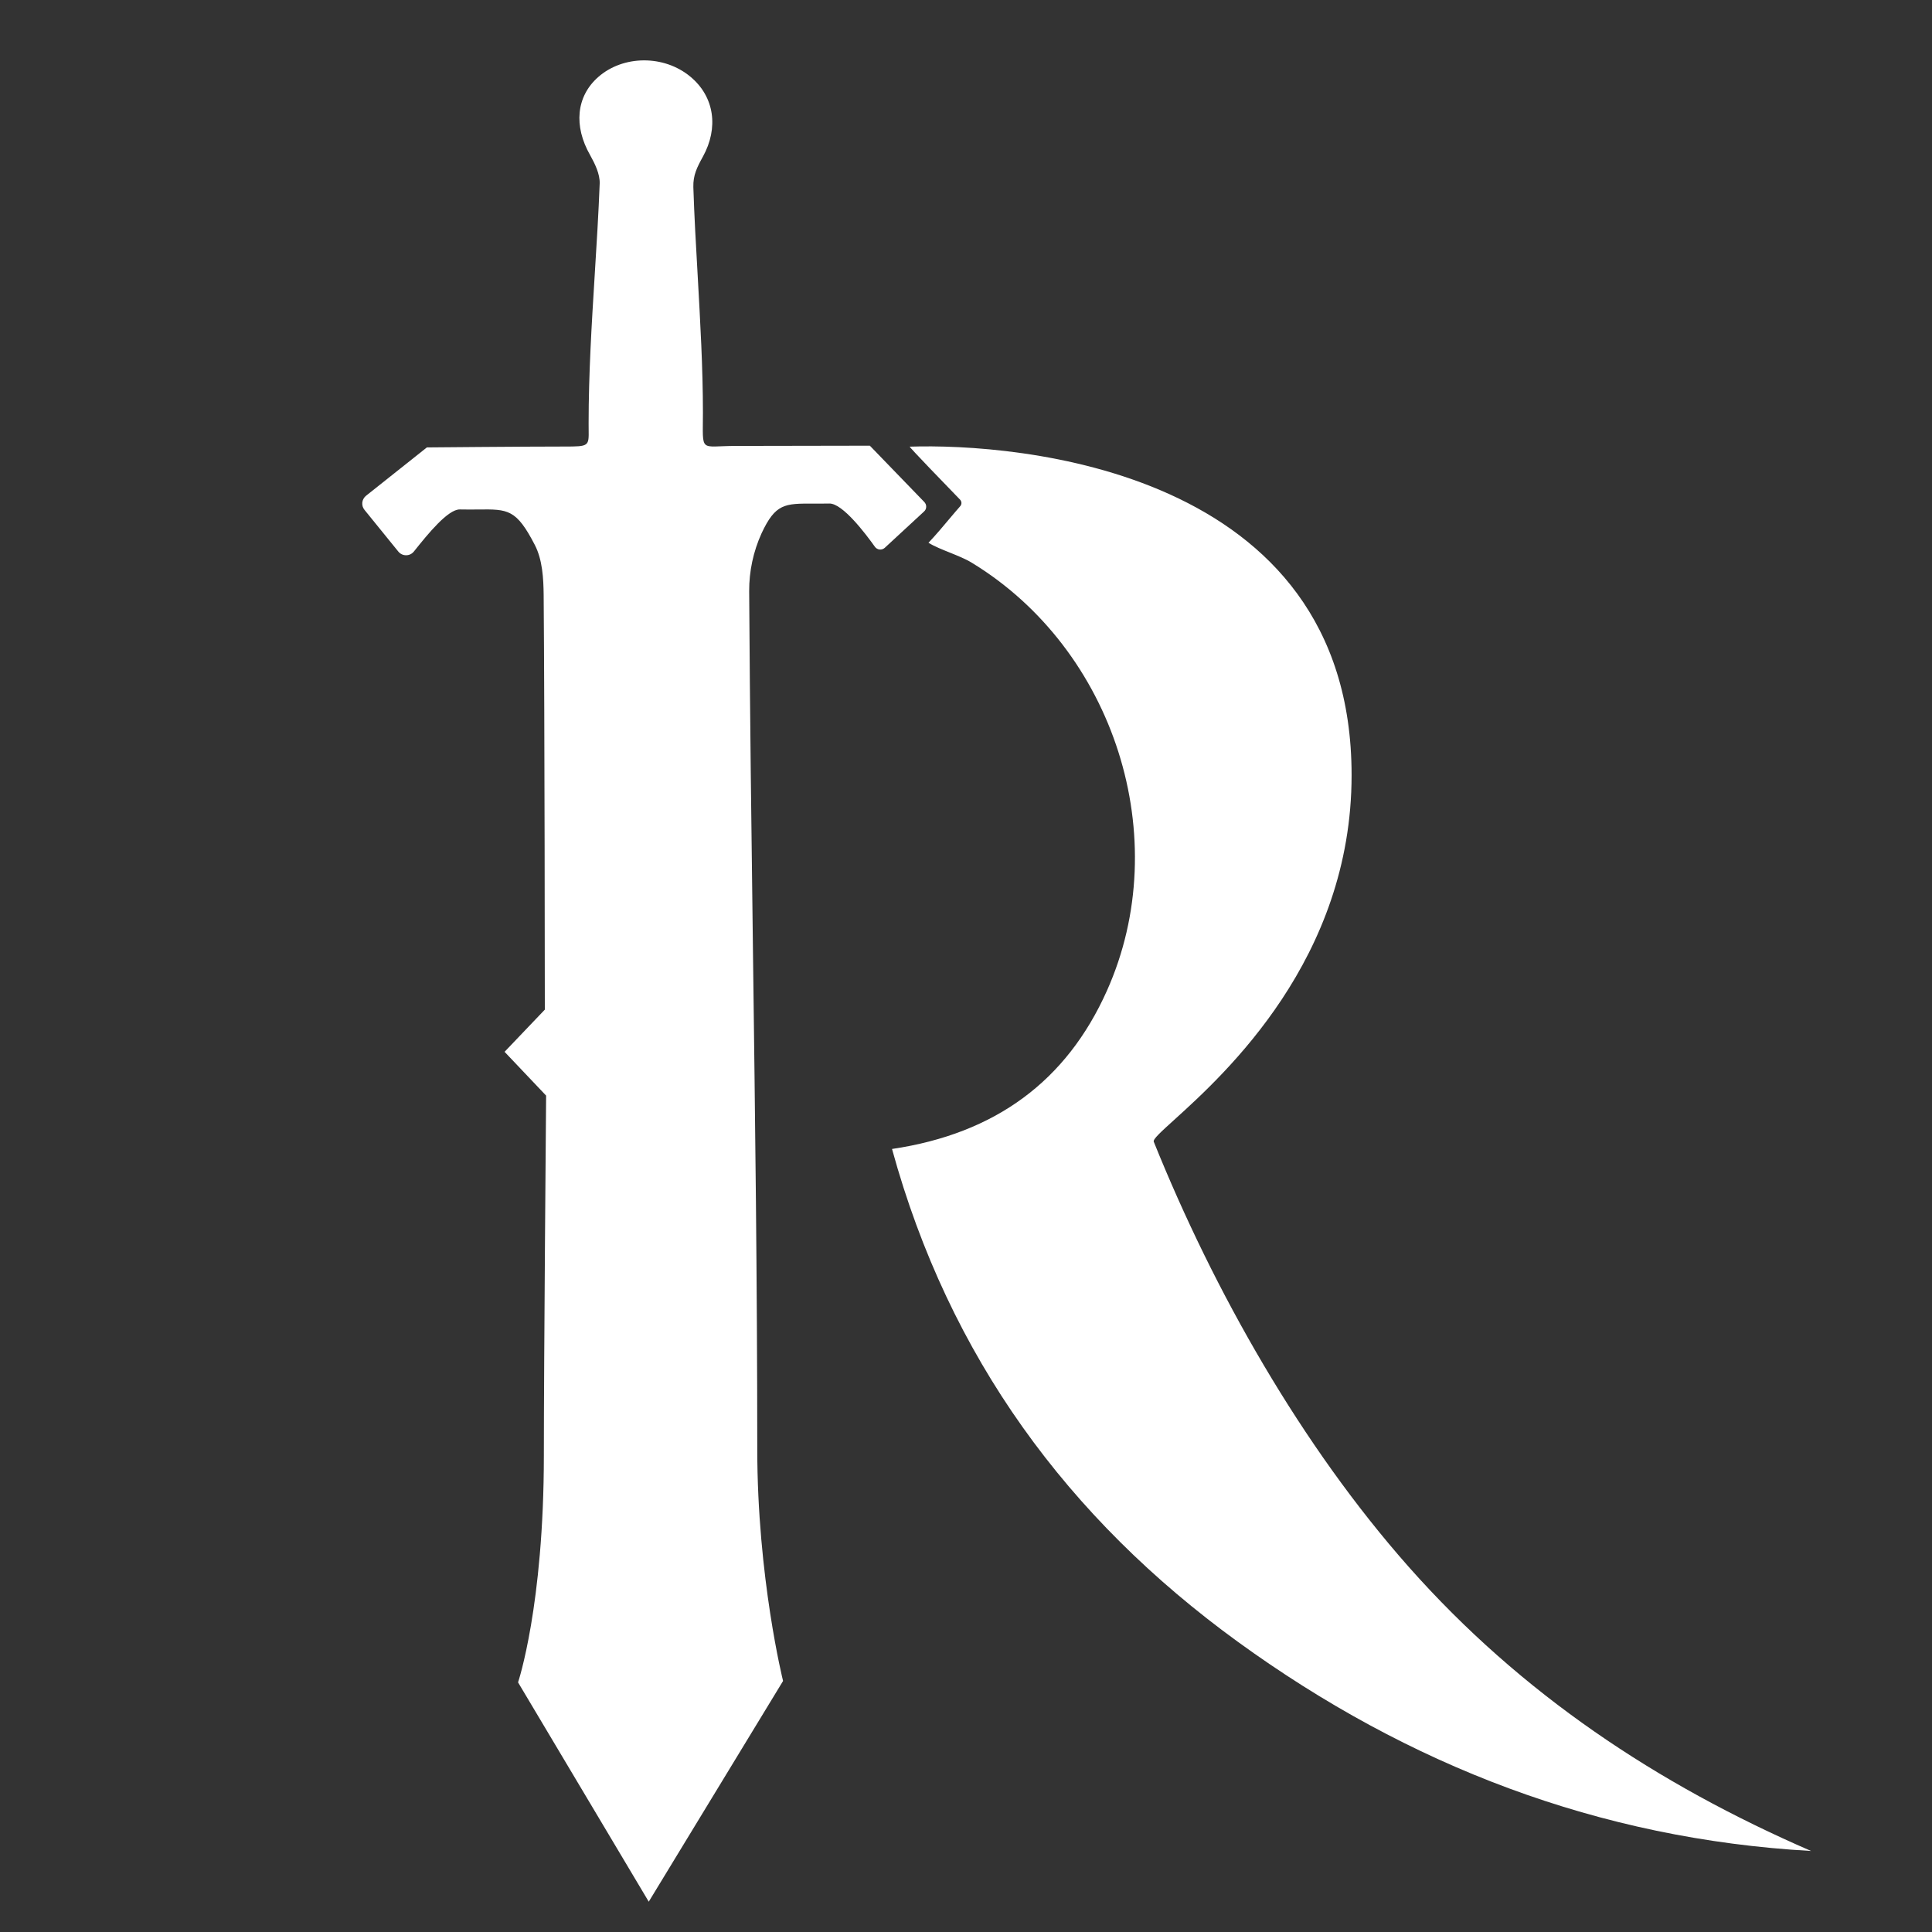 <svg width="48" height="48" viewBox="0 0 48 48" fill="none" xmlns="http://www.w3.org/2000/svg">
<rect x="0" y="0" width="48" height="48" fill="#333333" stroke="none"/>
<path fill-rule="evenodd" clip-rule="evenodd" d="M12.871 41.798L16.118 47.247L19.455 41.763C19.455 41.763 18.814 39.195 18.814 35.993C18.814 31.896 18.761 27.798 18.708 23.701C18.669 20.697 18.631 17.692 18.613 14.688C18.611 14.193 18.715 13.703 18.92 13.252C19.266 12.508 19.5 12.509 20.207 12.512C20.325 12.512 20.457 12.513 20.605 12.51C20.932 12.503 21.502 13.255 21.737 13.585C21.75 13.604 21.767 13.62 21.788 13.631C21.808 13.643 21.83 13.65 21.853 13.653C21.876 13.655 21.9 13.653 21.922 13.645C21.944 13.638 21.964 13.626 21.981 13.611L22.959 12.707C22.975 12.693 22.988 12.675 22.997 12.655C23.006 12.635 23.011 12.614 23.011 12.592C23.012 12.57 23.008 12.548 23 12.528C22.992 12.508 22.98 12.489 22.965 12.473L21.611 11.073C21.611 11.073 19.253 11.079 18.283 11.079C17.824 11.079 17.619 11.127 17.529 11.047C17.44 10.967 17.464 10.76 17.464 10.252C17.464 9.149 17.398 7.995 17.334 6.852C17.291 6.108 17.249 5.368 17.226 4.65C17.218 4.351 17.318 4.156 17.464 3.891C17.855 3.181 17.756 2.405 17.151 1.904C16.498 1.361 15.483 1.366 14.86 1.916C14.314 2.399 14.25 3.134 14.661 3.853C14.78 4.066 14.908 4.327 14.899 4.561C14.87 5.315 14.823 6.069 14.776 6.823C14.7 8.054 14.624 9.285 14.624 10.517C14.624 10.574 14.625 10.626 14.625 10.672C14.631 11.088 14.632 11.094 14.023 11.094C12.981 11.094 10.606 11.116 10.606 11.116L9.094 12.317C9.068 12.337 9.047 12.363 9.031 12.392C9.015 12.42 9.005 12.452 9.001 12.485C8.998 12.517 9.001 12.55 9.01 12.582C9.02 12.613 9.035 12.643 9.056 12.668L9.895 13.702C9.919 13.731 9.948 13.755 9.982 13.771C10.015 13.787 10.052 13.795 10.089 13.795C10.126 13.795 10.163 13.787 10.196 13.771C10.23 13.755 10.259 13.731 10.283 13.702C10.64 13.253 11.132 12.652 11.425 12.657C11.596 12.661 11.745 12.659 11.877 12.658C12.624 12.65 12.827 12.648 13.289 13.542C13.477 13.908 13.503 14.368 13.507 14.784C13.532 17.672 13.536 25.084 13.536 25.084L12.536 26.132L13.568 27.22C13.568 27.22 13.512 33.838 13.512 36.155C13.512 39.898 12.871 41.798 12.871 41.798ZM27.5 24.617C26.5 26.851 24.738 28.164 22.162 28.546C23.582 33.715 26.531 37.723 30.751 40.788C34.995 43.869 39.73 45.69 44.996 45.987C41.169 44.327 37.791 42.081 35.004 38.934C32.339 35.923 30.165 32.09 28.665 28.366C28.64 28.305 28.84 28.124 29.171 27.824C30.427 26.686 33.58 23.828 33.58 19.258C33.58 11.626 25.201 11.01 22.602 11.097C22.578 11.098 23.563 12.116 23.852 12.413C23.873 12.435 23.886 12.464 23.887 12.495C23.887 12.526 23.876 12.556 23.855 12.578C23.789 12.652 23.702 12.755 23.603 12.872C23.443 13.063 23.252 13.291 23.068 13.485C23.214 13.575 23.407 13.652 23.601 13.73C23.795 13.809 23.99 13.887 24.139 13.978C27.687 16.133 29.198 20.826 27.5 24.617Z" fill="white"/>
</svg>
